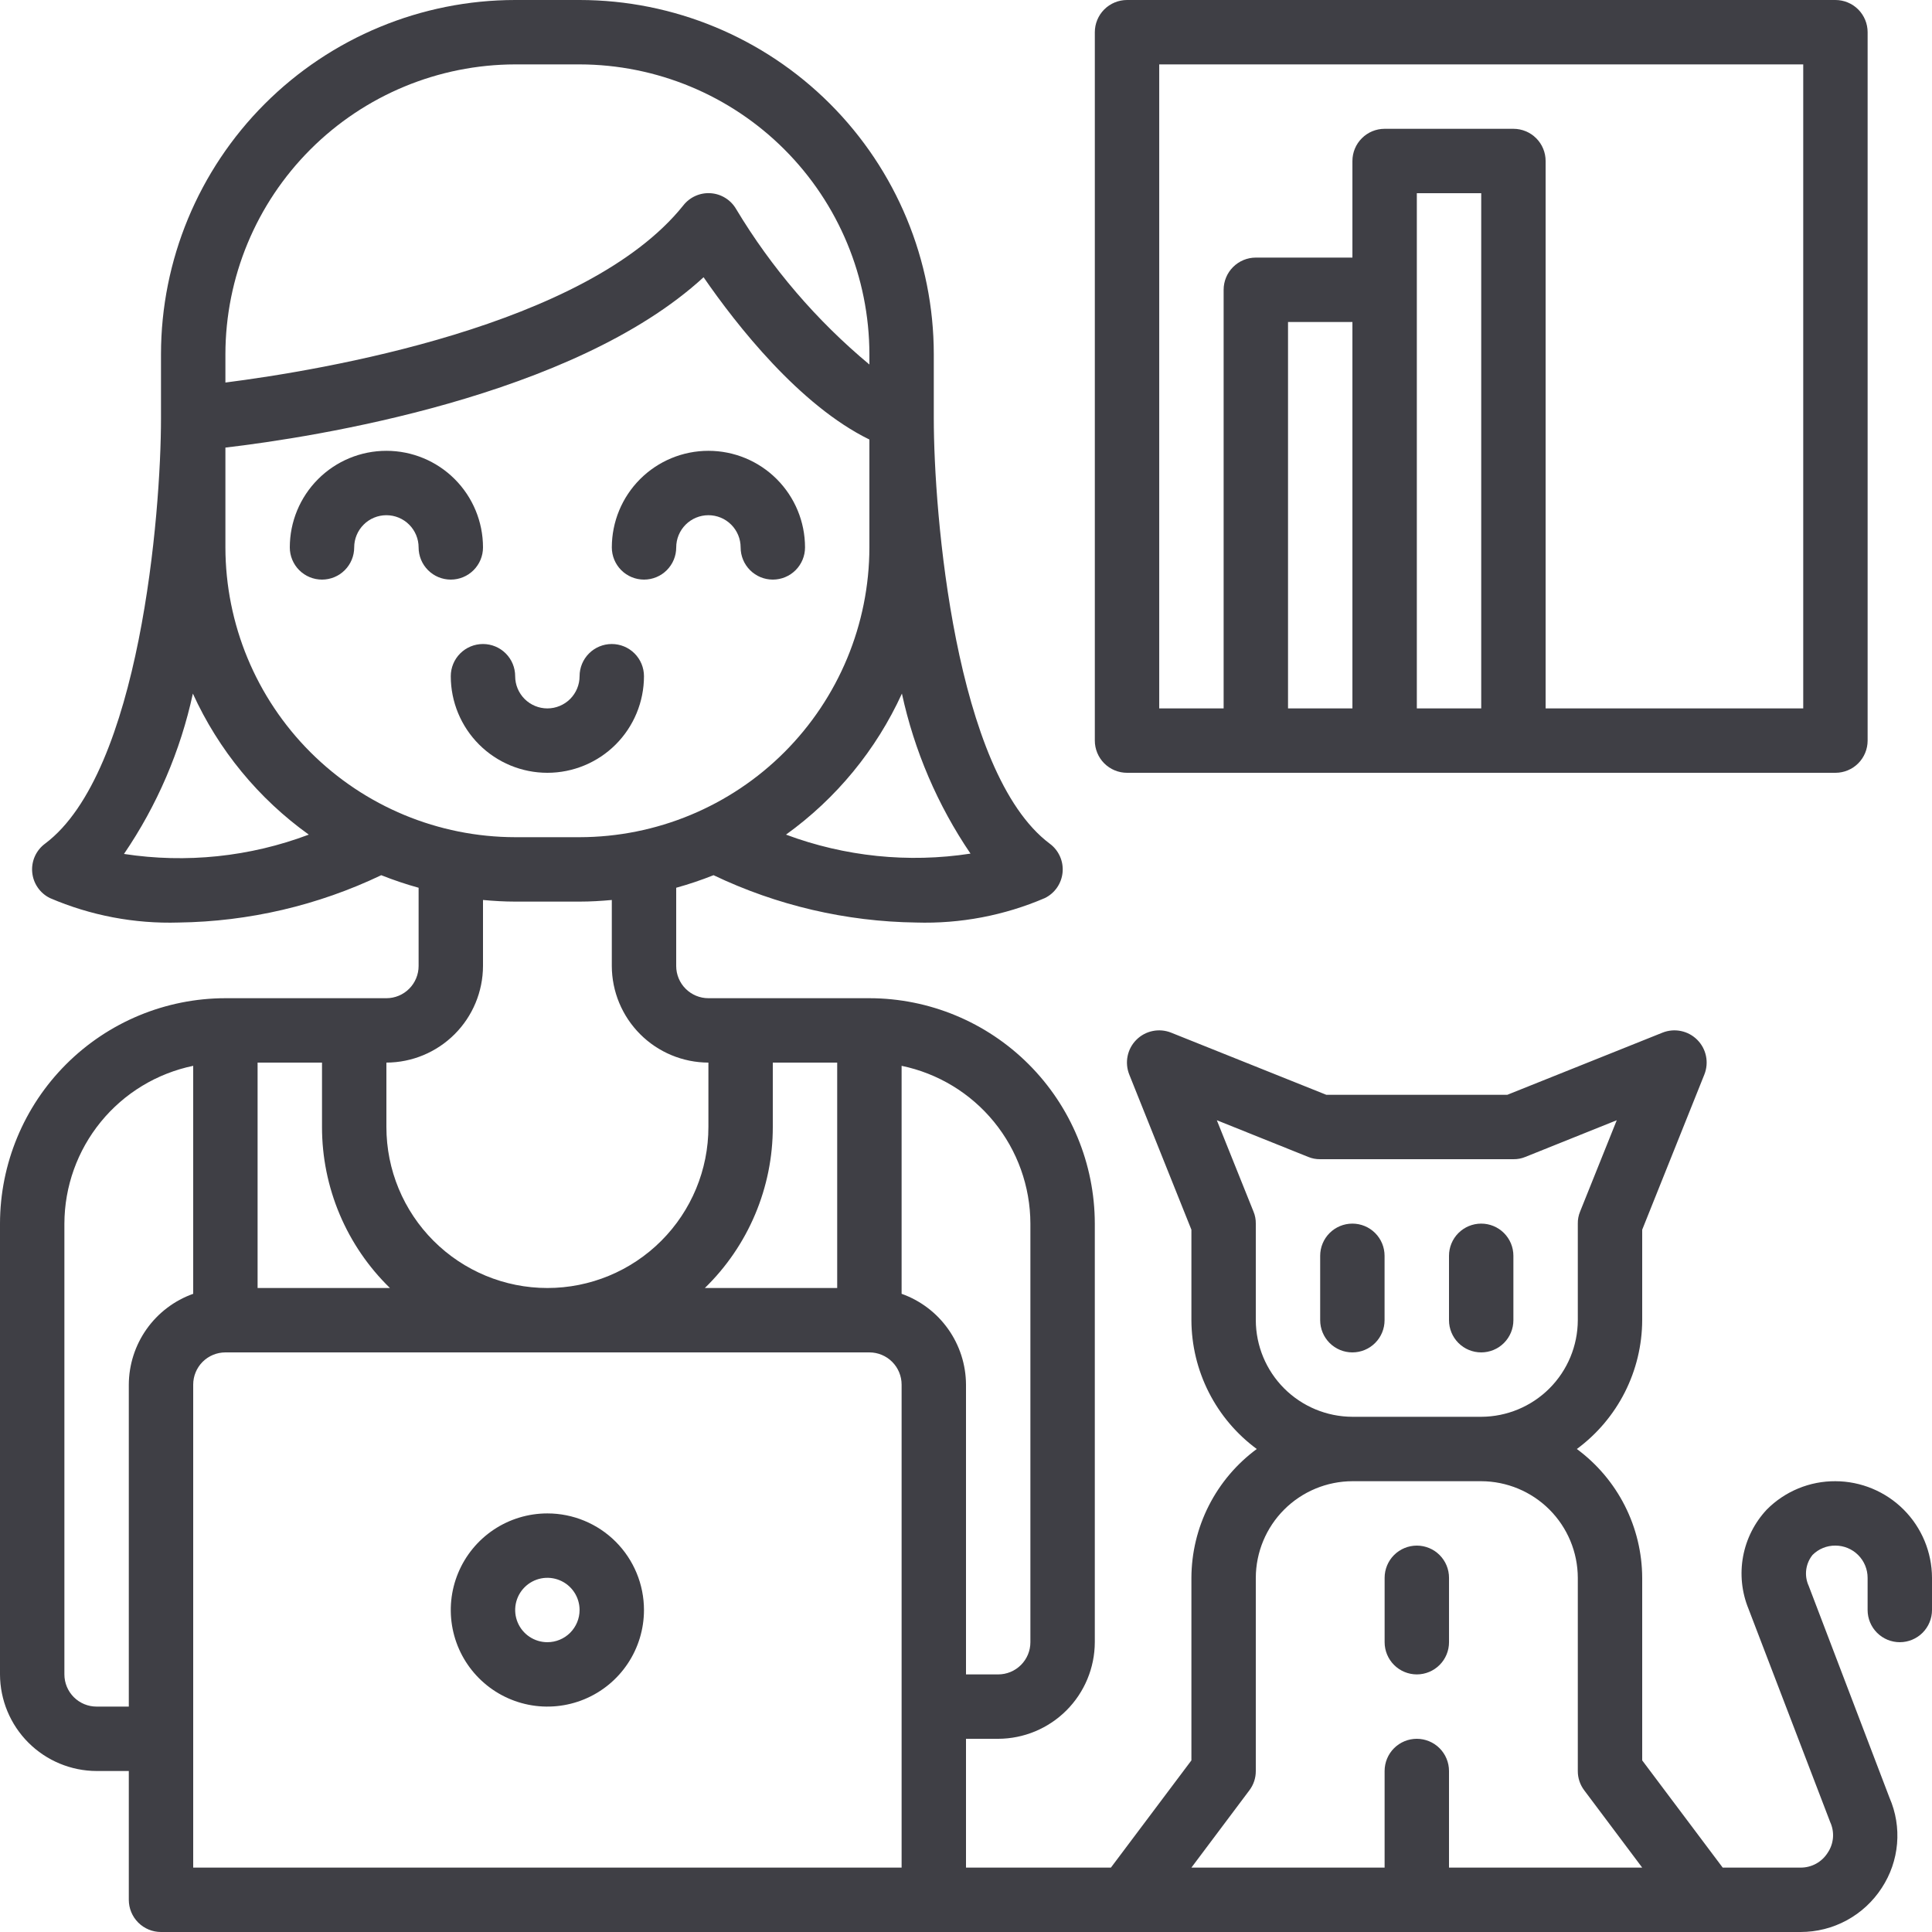 <svg width="100" height="100" viewBox="0 0 100 100" fill="none" xmlns="http://www.w3.org/2000/svg">
<path d="M33.335 30C33.777 30 34.201 29.825 34.513 29.512C34.826 29.199 35.001 28.776 35.001 28.334C35.001 27.892 35.177 27.468 35.489 27.155C35.802 26.842 36.226 26.667 36.668 26.667C37.11 26.667 37.534 26.842 37.846 27.155C38.159 27.468 38.335 27.892 38.335 28.334C38.335 28.776 38.51 29.199 38.823 29.512C39.135 29.825 39.559 30 40.001 30C40.443 30 40.867 29.825 41.18 29.512C41.492 29.199 41.668 28.776 41.668 28.334C41.668 27.007 41.141 25.736 40.203 24.798C39.266 23.86 37.994 23.334 36.668 23.334C35.342 23.334 34.07 23.86 33.132 24.798C32.195 25.736 31.668 27.007 31.668 28.334C31.668 28.776 31.844 29.199 32.156 29.512C32.469 29.825 32.893 30 33.335 30Z" fill="#3F3F45"/>
<path d="M25 28.334C25 27.007 24.473 25.736 23.535 24.798C22.598 23.86 21.326 23.334 20 23.334C18.674 23.334 17.402 23.86 16.465 24.798C15.527 25.736 15 27.007 15 28.334C15 28.776 15.176 29.199 15.488 29.512C15.801 29.825 16.225 30 16.667 30C17.109 30 17.533 29.825 17.845 29.512C18.158 29.199 18.333 28.776 18.333 28.334C18.333 27.892 18.509 27.468 18.822 27.155C19.134 26.842 19.558 26.667 20 26.667C20.442 26.667 20.866 26.842 21.178 27.155C21.491 27.468 21.667 27.892 21.667 28.334C21.667 28.776 21.842 29.199 22.155 29.512C22.467 29.825 22.891 30 23.333 30C23.775 30 24.199 29.825 24.512 29.512C24.824 29.199 25 28.776 25 28.334Z" fill="#3F3F45"/>
<path d="M28.332 78.334C27.343 78.334 26.376 78.627 25.554 79.176C24.732 79.726 24.091 80.507 23.713 81.42C23.334 82.334 23.235 83.339 23.428 84.309C23.621 85.279 24.097 86.17 24.797 86.869C25.496 87.568 26.387 88.044 27.357 88.237C28.326 88.43 29.332 88.331 30.245 87.953C31.159 87.575 31.94 86.934 32.489 86.111C33.039 85.289 33.332 84.322 33.332 83.334C33.332 82.007 32.805 80.736 31.868 79.798C30.93 78.86 29.658 78.334 28.332 78.334ZM28.332 85C28.002 85 27.68 84.902 27.406 84.719C27.132 84.536 26.918 84.276 26.792 83.971C26.666 83.667 26.633 83.332 26.697 83.008C26.762 82.685 26.92 82.388 27.154 82.155C27.387 81.922 27.684 81.763 28.007 81.699C28.33 81.635 28.665 81.668 28.97 81.794C29.274 81.92 29.535 82.133 29.718 82.407C29.901 82.682 29.999 83.004 29.999 83.334C29.999 83.775 29.823 84.199 29.511 84.512C29.198 84.825 28.774 85 28.332 85Z" fill="#3F3F45"/>
<path d="M95 76.667C94.341 76.663 93.687 76.791 93.077 77.043C92.468 77.295 91.915 77.665 91.45 78.133C90.817 78.808 90.391 79.651 90.222 80.561C90.054 81.471 90.15 82.41 90.5 83.267L94.733 94.317C94.849 94.57 94.897 94.849 94.874 95.126C94.85 95.403 94.756 95.67 94.6 95.9C94.451 96.136 94.244 96.331 93.999 96.465C93.754 96.599 93.479 96.668 93.2 96.667H89.167L85 91.117V81.667C84.995 80.369 84.686 79.09 84.099 77.932C83.511 76.775 82.661 75.77 81.617 75C82.661 74.23 83.511 73.225 84.099 72.068C84.686 70.91 84.995 69.631 85 68.333V63.65L88.217 55.617C88.338 55.314 88.368 54.982 88.302 54.662C88.237 54.343 88.079 54.05 87.848 53.819C87.617 53.588 87.324 53.43 87.004 53.365C86.685 53.299 86.353 53.329 86.05 53.45L78.017 56.667H68.65L60.617 53.45C60.314 53.329 59.982 53.299 59.662 53.365C59.343 53.43 59.05 53.588 58.819 53.819C58.588 54.05 58.43 54.343 58.365 54.662C58.299 54.982 58.329 55.314 58.45 55.617L61.667 63.65V68.333C61.672 69.631 61.98 70.91 62.568 72.068C63.155 73.225 64.005 74.23 65.05 75C64.005 75.77 63.155 76.775 62.568 77.932C61.98 79.09 61.672 80.369 61.667 81.667V91.117L57.5 96.667H50V90H51.667C52.992 89.996 54.261 89.468 55.198 88.531C56.135 87.594 56.663 86.325 56.667 85V63.333C56.663 60.24 55.433 57.275 53.246 55.088C51.059 52.901 48.093 51.67 45 51.667H36.667C36.225 51.667 35.801 51.491 35.488 51.178C35.176 50.866 35 50.442 35 50V45.95C35.656 45.769 36.301 45.551 36.933 45.3C40.21 46.865 43.786 47.701 47.417 47.75C49.705 47.82 51.98 47.388 54.083 46.483C54.338 46.358 54.556 46.169 54.717 45.934C54.877 45.7 54.975 45.428 55 45.145C55.025 44.862 54.977 44.578 54.86 44.319C54.743 44.06 54.562 43.835 54.333 43.667C49.417 39.983 48.333 26.533 48.333 21.667V18.333C48.33 13.472 46.398 8.811 42.96 5.373C39.523 1.936 34.861 0.003 30 0H26.667C21.805 0.003 17.144 1.936 13.707 5.373C10.269 8.811 8.336 13.472 8.333 18.333V21.667C8.333 26.533 7.25 39.983 2.333 43.667C2.105 43.835 1.923 44.06 1.806 44.319C1.69 44.578 1.642 44.862 1.667 45.145C1.692 45.428 1.789 45.7 1.95 45.934C2.11 46.169 2.329 46.358 2.583 46.483C4.686 47.388 6.962 47.82 9.25 47.75C12.88 47.701 16.457 46.865 19.733 45.3C20.366 45.551 21.011 45.769 21.667 45.95V50C21.667 50.442 21.491 50.866 21.178 51.178C20.866 51.491 20.442 51.667 20 51.667H11.667C8.574 51.67 5.608 52.901 3.421 55.088C1.234 57.275 0.004 60.24 0 63.333V86.667C0.004 87.992 0.532 89.261 1.469 90.198C2.406 91.135 3.675 91.663 5 91.667H6.667V98.333C6.667 98.775 6.842 99.199 7.155 99.512C7.467 99.824 7.891 100 8.333 100H93.2C94.035 100 94.857 99.792 95.591 99.393C96.324 98.994 96.946 98.418 97.4 97.717C97.849 97.033 98.121 96.249 98.191 95.434C98.261 94.619 98.127 93.8 97.8 93.05L93.617 82.083C93.498 81.824 93.454 81.537 93.489 81.255C93.525 80.972 93.638 80.705 93.817 80.483C93.972 80.328 94.156 80.205 94.36 80.122C94.563 80.039 94.781 79.998 95 80C95.442 80 95.866 80.176 96.178 80.488C96.491 80.801 96.667 81.225 96.667 81.667V83.333C96.667 83.775 96.842 84.199 97.155 84.512C97.467 84.824 97.891 85 98.333 85C98.775 85 99.199 84.824 99.512 84.512C99.824 84.199 100 83.775 100 83.333V81.667C99.996 80.342 99.468 79.072 98.531 78.135C97.594 77.199 96.325 76.671 95 76.667ZM40 58.333V55H43.333V66.667H36.483C37.597 65.583 38.482 64.288 39.086 62.856C39.69 61.425 40.001 59.887 40 58.333ZM50.233 44.183C47.018 44.677 43.73 44.338 40.683 43.2C43.284 41.33 45.352 38.814 46.683 35.9C47.325 38.863 48.53 41.675 50.233 44.183ZM11.667 18.333C11.673 14.357 13.255 10.545 16.067 7.734C18.879 4.922 22.69 3.34 26.667 3.333H30C33.976 3.34 37.788 4.922 40.6 7.734C43.411 10.545 44.994 14.357 45 18.333V18.867C42.264 16.59 39.932 13.868 38.1 10.817C37.964 10.583 37.772 10.387 37.542 10.245C37.313 10.102 37.052 10.019 36.782 10.001C36.512 9.982 36.242 10.031 35.996 10.141C35.749 10.251 35.533 10.42 35.367 10.633C30.35 16.9 16.617 19.167 11.667 19.8V18.333ZM6.417 44.2C8.129 41.689 9.34 38.871 9.983 35.9C11.31 38.816 13.379 41.334 15.983 43.2C12.933 44.35 9.639 44.694 6.417 44.2ZM11.667 28.333V23.167C16.233 22.633 29.667 20.55 36.417 14.35C38.117 16.817 41.383 20.983 45 22.75V28.333C44.994 32.31 43.411 36.121 40.6 38.933C37.788 41.745 33.976 43.327 30 43.333H26.667C22.69 43.327 18.879 41.745 16.067 38.933C13.255 36.121 11.673 32.31 11.667 28.333ZM20 55C21.325 54.996 22.594 54.468 23.531 53.531C24.468 52.594 24.996 51.325 25 50V46.583C25.55 46.633 26.1 46.667 26.667 46.667H30C30.567 46.667 31.117 46.633 31.667 46.583V50C31.671 51.325 32.199 52.594 33.136 53.531C34.072 54.468 35.342 54.996 36.667 55V58.333C36.667 60.544 35.789 62.663 34.226 64.226C32.663 65.789 30.544 66.667 28.333 66.667C26.123 66.667 24.004 65.789 22.441 64.226C20.878 62.663 20 60.544 20 58.333V55ZM13.333 55H16.667V58.333C16.666 59.887 16.977 61.425 17.581 62.856C18.185 64.288 19.07 65.583 20.183 66.667H13.333V55ZM6.667 71.667V88.333H5C4.558 88.333 4.134 88.158 3.821 87.845C3.509 87.533 3.333 87.109 3.333 86.667V63.333C3.338 61.414 4.004 59.554 5.218 58.067C6.431 56.58 8.12 55.556 10 55.167V66.967C9.029 67.313 8.188 67.949 7.591 68.79C6.995 69.631 6.672 70.636 6.667 71.667ZM46.667 96.667H10V71.667C10 71.225 10.176 70.801 10.488 70.488C10.801 70.176 11.225 70 11.667 70H45C45.442 70 45.866 70.176 46.178 70.488C46.491 70.801 46.667 71.225 46.667 71.667V96.667ZM46.667 66.967V55.167C48.547 55.556 50.235 56.58 51.449 58.067C52.663 59.554 53.328 61.414 53.333 63.333V85C53.333 85.442 53.158 85.866 52.845 86.178C52.533 86.491 52.109 86.667 51.667 86.667H50V71.667C49.995 70.636 49.672 69.631 49.075 68.79C48.479 67.949 47.638 67.313 46.667 66.967ZM65 68.333V63.333C65.003 63.122 64.964 62.912 64.883 62.717L62.983 57.983L67.717 59.883C67.912 59.964 68.122 60.003 68.333 60H78.333C78.545 60.003 78.754 59.964 78.95 59.883L83.683 57.983L81.783 62.717C81.703 62.912 81.663 63.122 81.667 63.333V68.333C81.663 69.658 81.135 70.928 80.198 71.865C79.261 72.801 77.992 73.329 76.667 73.333H70C68.675 73.329 67.406 72.801 66.469 71.865C65.532 70.928 65.004 69.658 65 68.333ZM75 96.667V91.667C75 91.225 74.824 90.801 74.512 90.488C74.199 90.176 73.775 90 73.333 90C72.891 90 72.467 90.176 72.155 90.488C71.842 90.801 71.667 91.225 71.667 91.667V96.667H61.667L64.667 92.667C64.885 92.379 65.002 92.028 65 91.667V81.667C65.004 80.342 65.532 79.072 66.469 78.135C67.406 77.199 68.675 76.671 70 76.667H76.667C77.992 76.671 79.261 77.199 80.198 78.135C81.135 79.072 81.663 80.342 81.667 81.667V91.667C81.665 92.028 81.782 92.379 82 92.667L85 96.667H75Z" fill="#3F3F45"/>
<path d="M69.999 63.334C69.557 63.334 69.133 63.509 68.82 63.822C68.508 64.134 68.332 64.558 68.332 65V68.334C68.332 68.775 68.508 69.199 68.82 69.512C69.133 69.825 69.557 70 69.999 70C70.441 70 70.865 69.825 71.177 69.512C71.49 69.199 71.665 68.775 71.665 68.334V65C71.665 64.558 71.49 64.134 71.177 63.822C70.865 63.509 70.441 63.334 69.999 63.334Z" fill="#3F3F45"/>
<path d="M78.333 68.334V65C78.333 64.558 78.158 64.134 77.845 63.822C77.533 63.509 77.109 63.334 76.667 63.334C76.225 63.334 75.801 63.509 75.488 63.822C75.176 64.134 75 64.558 75 65V68.334C75 68.775 75.176 69.199 75.488 69.512C75.801 69.825 76.225 70 76.667 70C77.109 70 77.533 69.825 77.845 69.512C78.158 69.199 78.333 68.775 78.333 68.334Z" fill="#3F3F45"/>
<path d="M73.335 80C72.893 80 72.469 80.176 72.156 80.488C71.844 80.801 71.668 81.225 71.668 81.667V85C71.668 85.442 71.844 85.866 72.156 86.178C72.469 86.491 72.893 86.667 73.335 86.667C73.777 86.667 74.201 86.491 74.513 86.178C74.826 85.866 75.001 85.442 75.001 85V81.667C75.001 81.225 74.826 80.801 74.513 80.488C74.201 80.176 73.777 80 73.335 80Z" fill="#3F3F45"/>
<path d="M95.001 0H58.335C57.893 0 57.469 0.176 57.156 0.488C56.844 0.801 56.668 1.225 56.668 1.667V38.333C56.668 38.775 56.844 39.199 57.156 39.512C57.469 39.824 57.893 40 58.335 40H95.001C95.443 40 95.867 39.824 96.18 39.512C96.492 39.199 96.668 38.775 96.668 38.333V1.667C96.668 1.225 96.492 0.801 96.18 0.488C95.867 0.176 95.443 0 95.001 0ZM70.001 36.667H66.668V16.667H70.001V36.667ZM76.668 36.667H73.335V10H76.668V36.667ZM93.335 36.667H80.001V8.333C80.001 7.891 79.826 7.467 79.513 7.155C79.201 6.842 78.777 6.667 78.335 6.667H71.668C71.226 6.667 70.802 6.842 70.49 7.155C70.177 7.467 70.001 7.891 70.001 8.333V13.333H65.001C64.559 13.333 64.135 13.509 63.823 13.822C63.51 14.134 63.335 14.558 63.335 15V36.667H60.001V3.333H93.335V36.667Z" fill="#3F3F45"/>
<path d="M33.332 35C33.332 34.558 33.156 34.134 32.844 33.822C32.531 33.509 32.107 33.334 31.665 33.334C31.223 33.334 30.799 33.509 30.487 33.822C30.174 34.134 29.999 34.558 29.999 35C29.999 35.442 29.823 35.866 29.511 36.179C29.198 36.491 28.774 36.667 28.332 36.667C27.89 36.667 27.466 36.491 27.154 36.179C26.841 35.866 26.665 35.442 26.665 35C26.665 34.558 26.49 34.134 26.177 33.822C25.865 33.509 25.441 33.334 24.999 33.334C24.557 33.334 24.133 33.509 23.82 33.822C23.508 34.134 23.332 34.558 23.332 35C23.332 36.326 23.859 37.598 24.797 38.536C25.734 39.473 27.006 40 28.332 40C29.658 40 30.93 39.473 31.868 38.536C32.805 37.598 33.332 36.326 33.332 35Z" fill="#3F3F45"/>
</svg>
